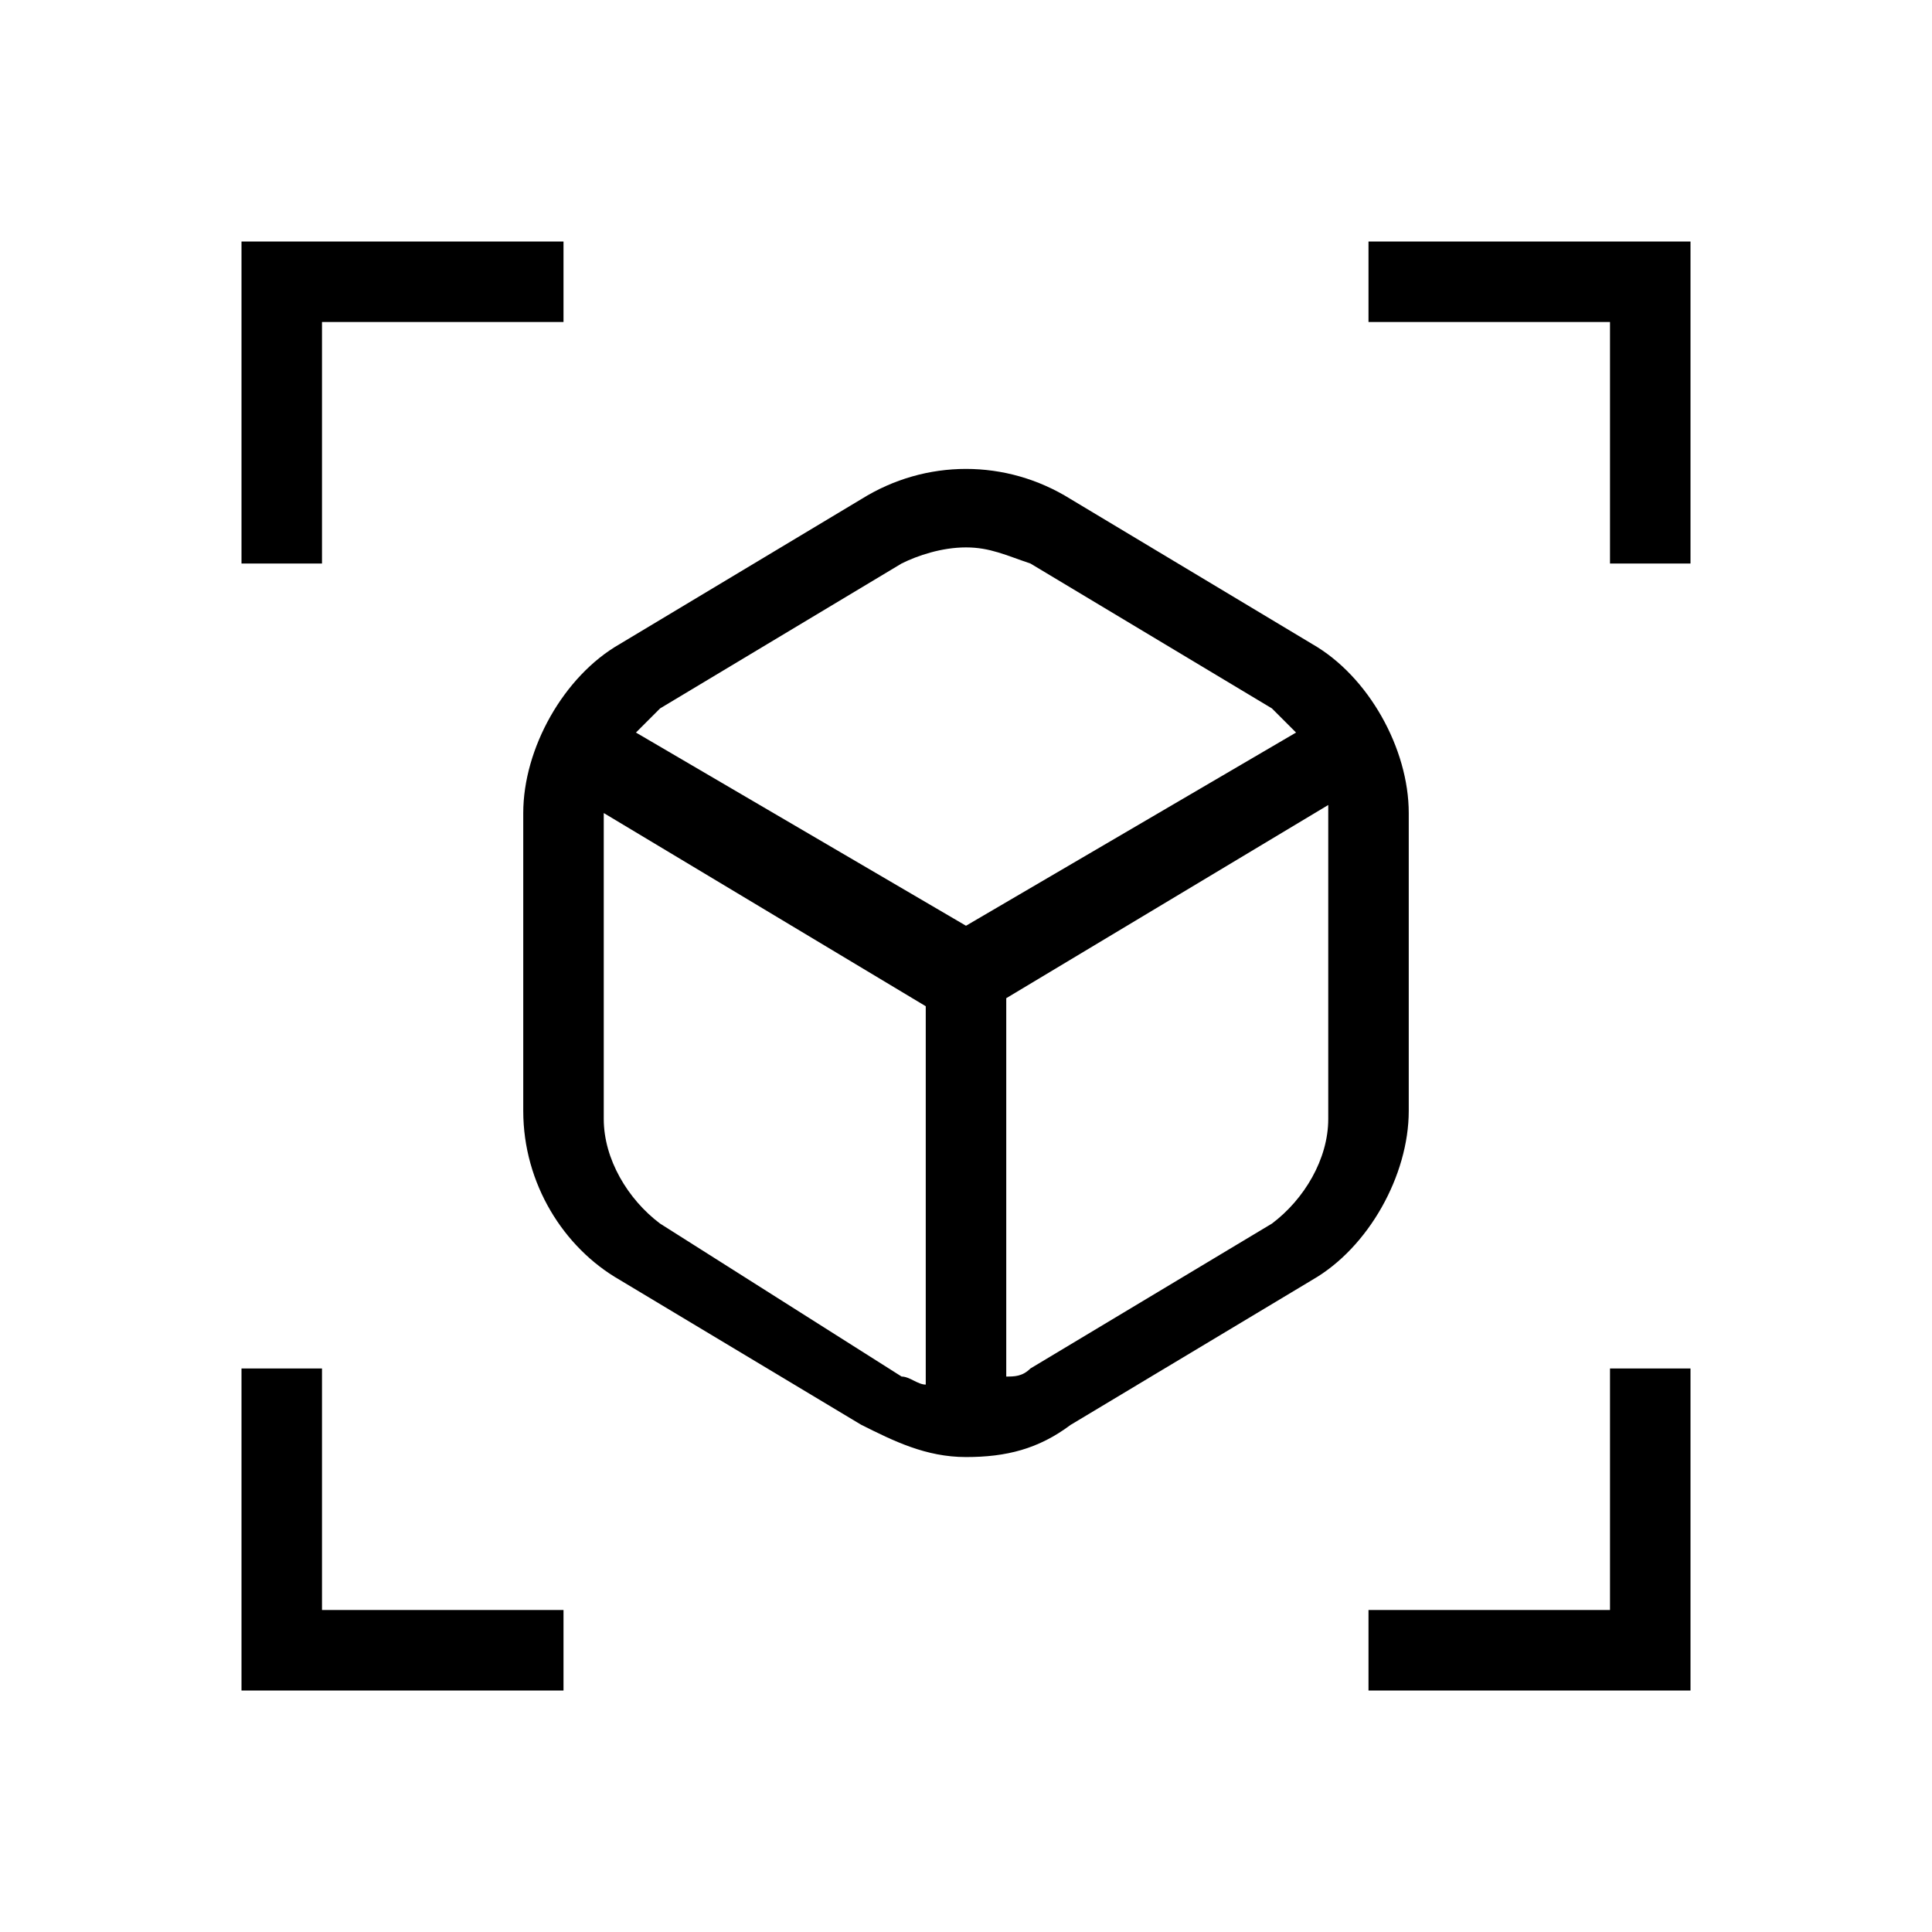 <svg xmlns="http://www.w3.org/2000/svg" viewBox="0 0 24 24" width="100%" height="100%"><path d="M4 7H3V3h4v1H4zm17-4v4h-1V4h-3V3zm-1 14h1v4h-4v-1h3zM4 20h3v1H3v-4h1zM16.3 8l-3-1.8c-.8-.5-1.8-.5-2.6 0L7.7 8c-.7.4-1.2 1.3-1.2 2.1v3.7c0 .9.5 1.7 1.2 2.1l3 1.8c.4.2.8.4 1.3.4s.9-.1 1.3-.4l3-1.8c.7-.4 1.2-1.3 1.2-2.1v-3.7c0-.8-.5-1.7-1.2-2.1m-5.1-1c.2-.1.5-.2.8-.2s.5.1.8.2l3 1.8.3.3-4.1 2.4-4.1-2.4.3-.3zm-3 8.2c-.4-.3-.7-.8-.7-1.3v-3.8l4 2.4v4.7c-.1 0-.2-.1-.3-.1zm8.3-1.3c0 .5-.3 1-.7 1.3l-3 1.8c-.1.1-.2.1-.3.1v-4.7l4-2.4v.1z"/></svg>